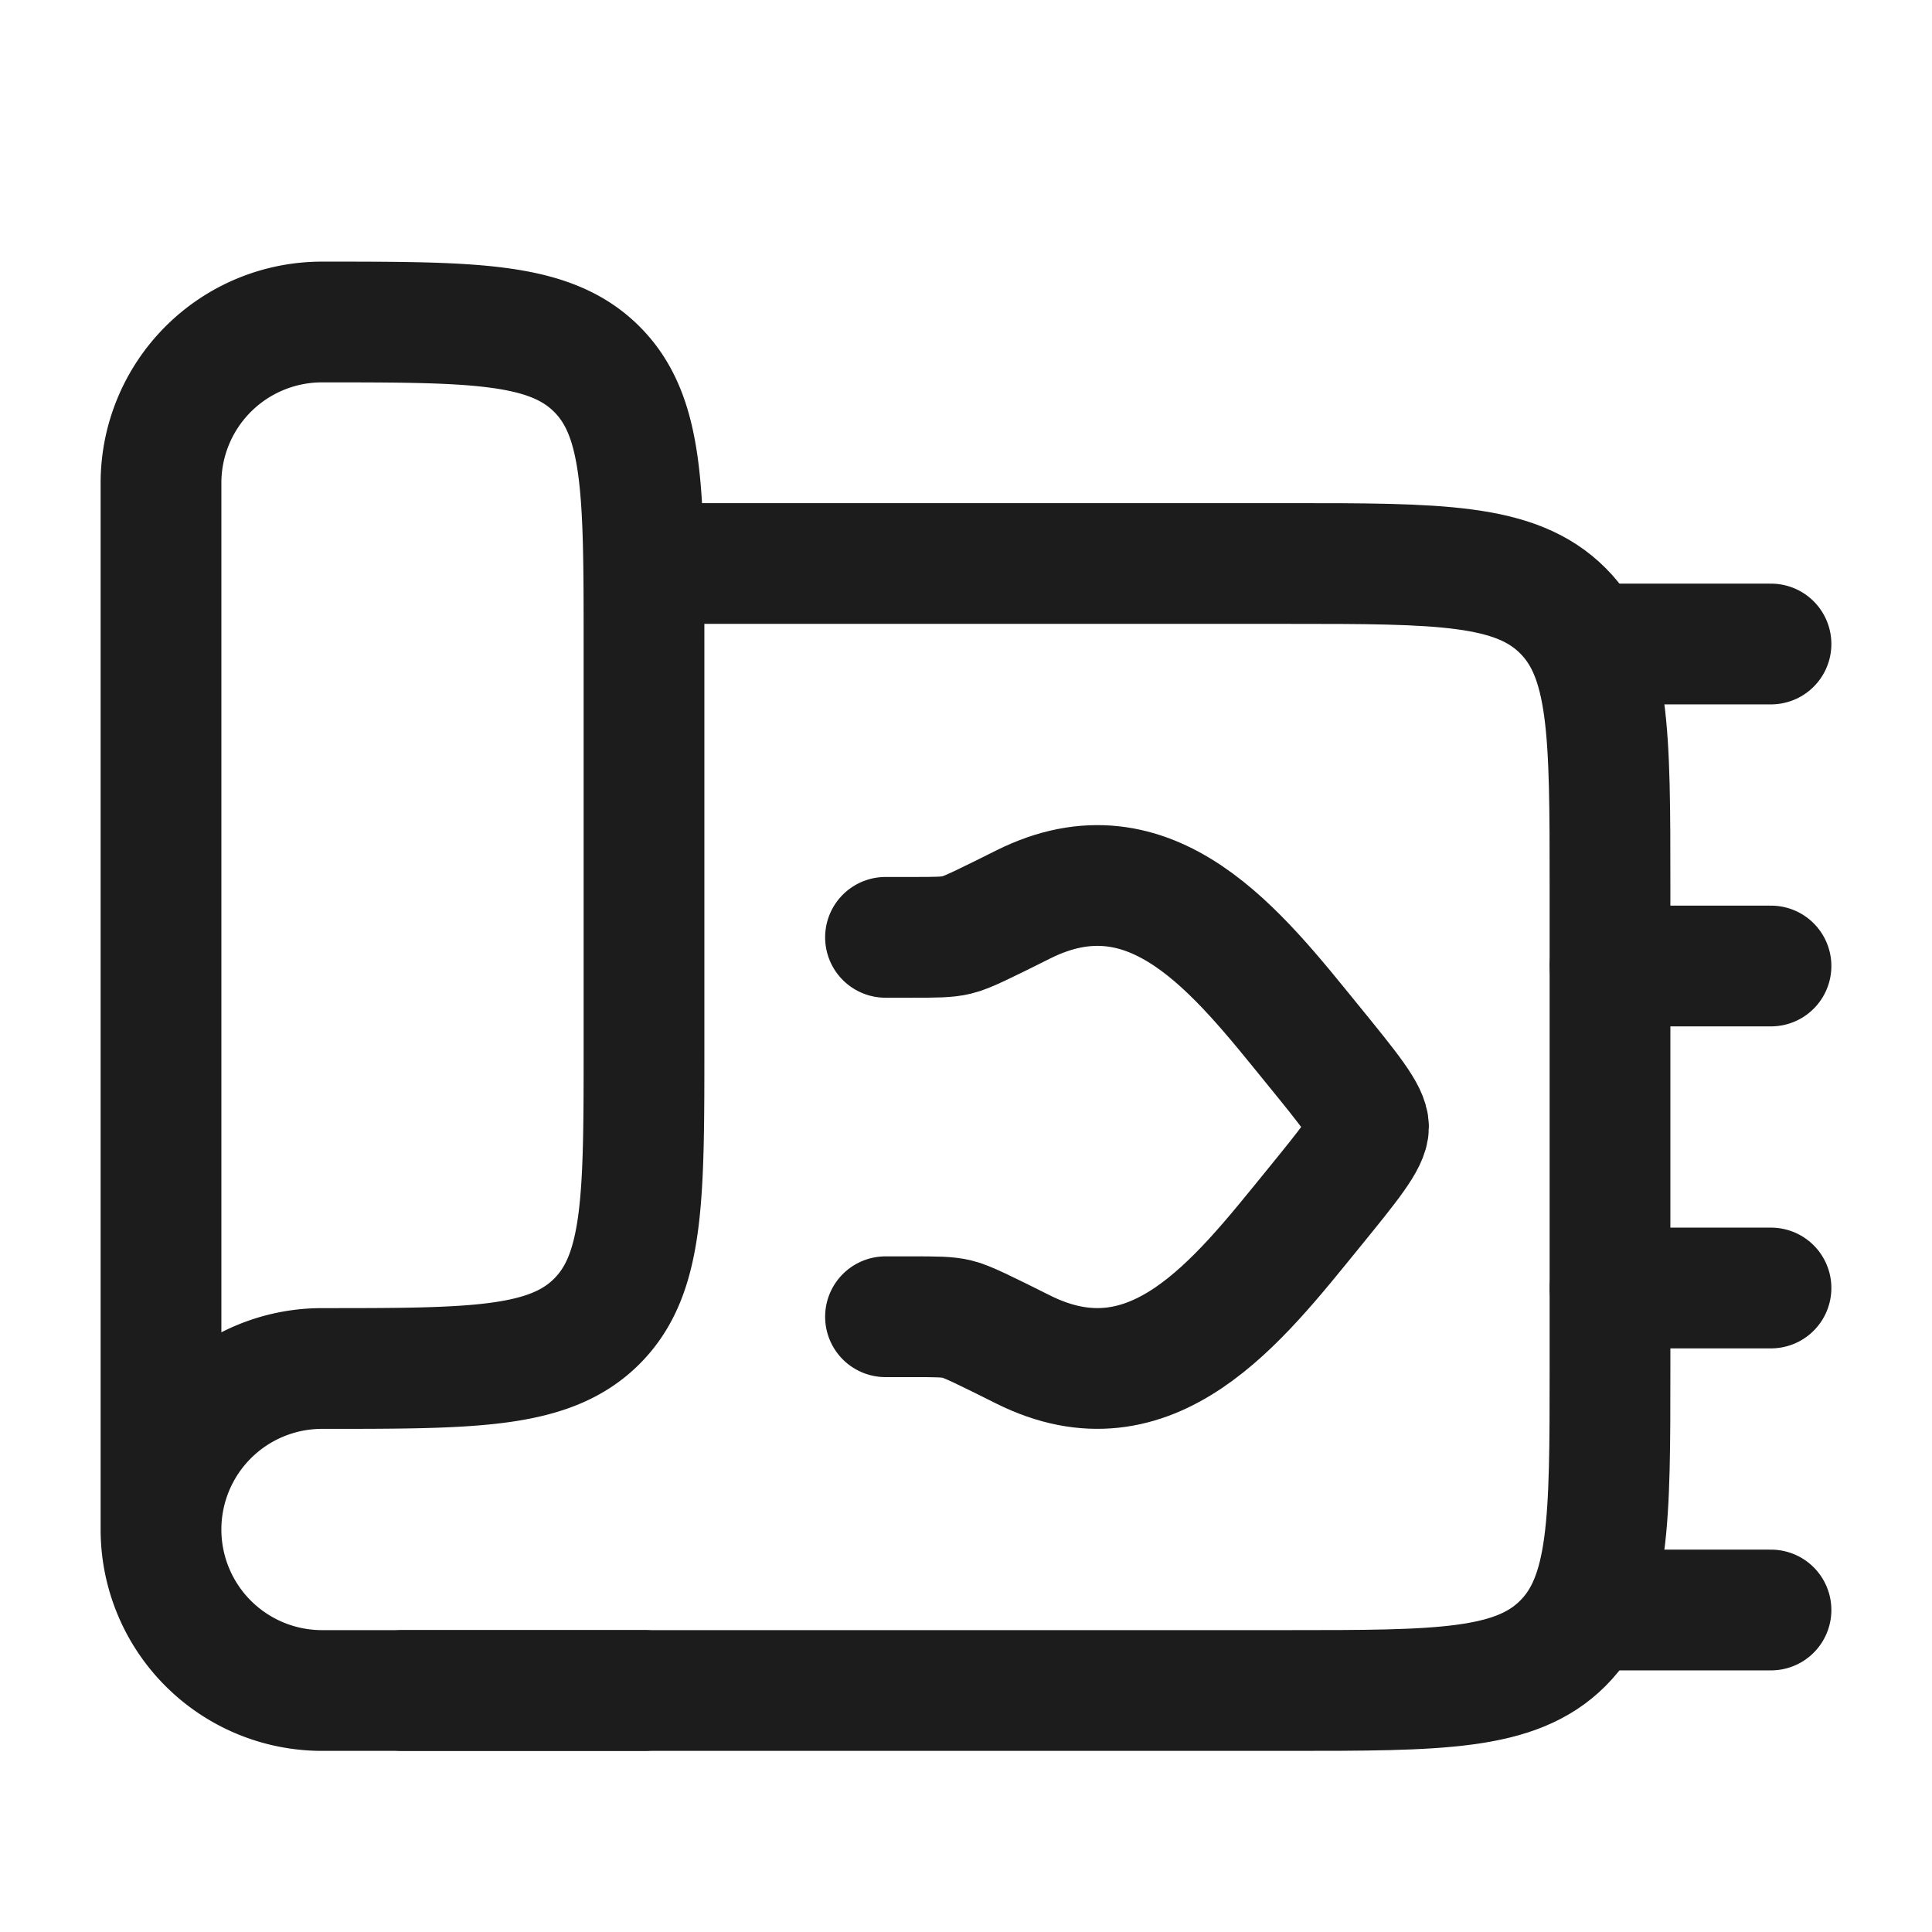<svg xmlns="http://www.w3.org/2000/svg" width="24" height="24" fill="none" viewBox="0 0 24 24">
  <path stroke="#1B1C1B" stroke-linecap="round" stroke-linejoin="round" stroke-width="1.5" d="M5 21h11c1.886 0 2.828 0 3.414-.586C20 19.828 20 18.886 20 17v-6c0-1.886 0-2.828-.586-3.414C18.828 7 17.886 7 16 7H8"/>
  <path stroke="#1B1C1B" stroke-linecap="round" stroke-width="1.5" d="M8 21H4a2 2 0 0 1-2-2m0 0a2 2 0 0 1 2-2c1.886 0 2.828 0 3.414-.586C8 15.828 8 14.886 8 13V8c0-1.886 0-2.828-.586-3.414C6.828 4 5.886 4 4 4a2 2 0 0 0-2 2v13Z"/>
  <path stroke="#1B1C1B" stroke-linecap="round" stroke-linejoin="round" stroke-width="1.5" d="M11 16.357h.331c.29 0 .435 0 .557.029.122.028.355.145.82.377 1.602.802 2.671-.6 3.596-1.736.464-.57.696-.855.696-1.027 0-.172-.232-.457-.696-1.027-.925-1.136-1.994-2.539-3.596-1.736-.465.232-.698.349-.82.377-.122.03-.267.03-.557.03H11M20 16h2m-2 4h2m-2-8h2m-2-4h2"/>
</svg>
